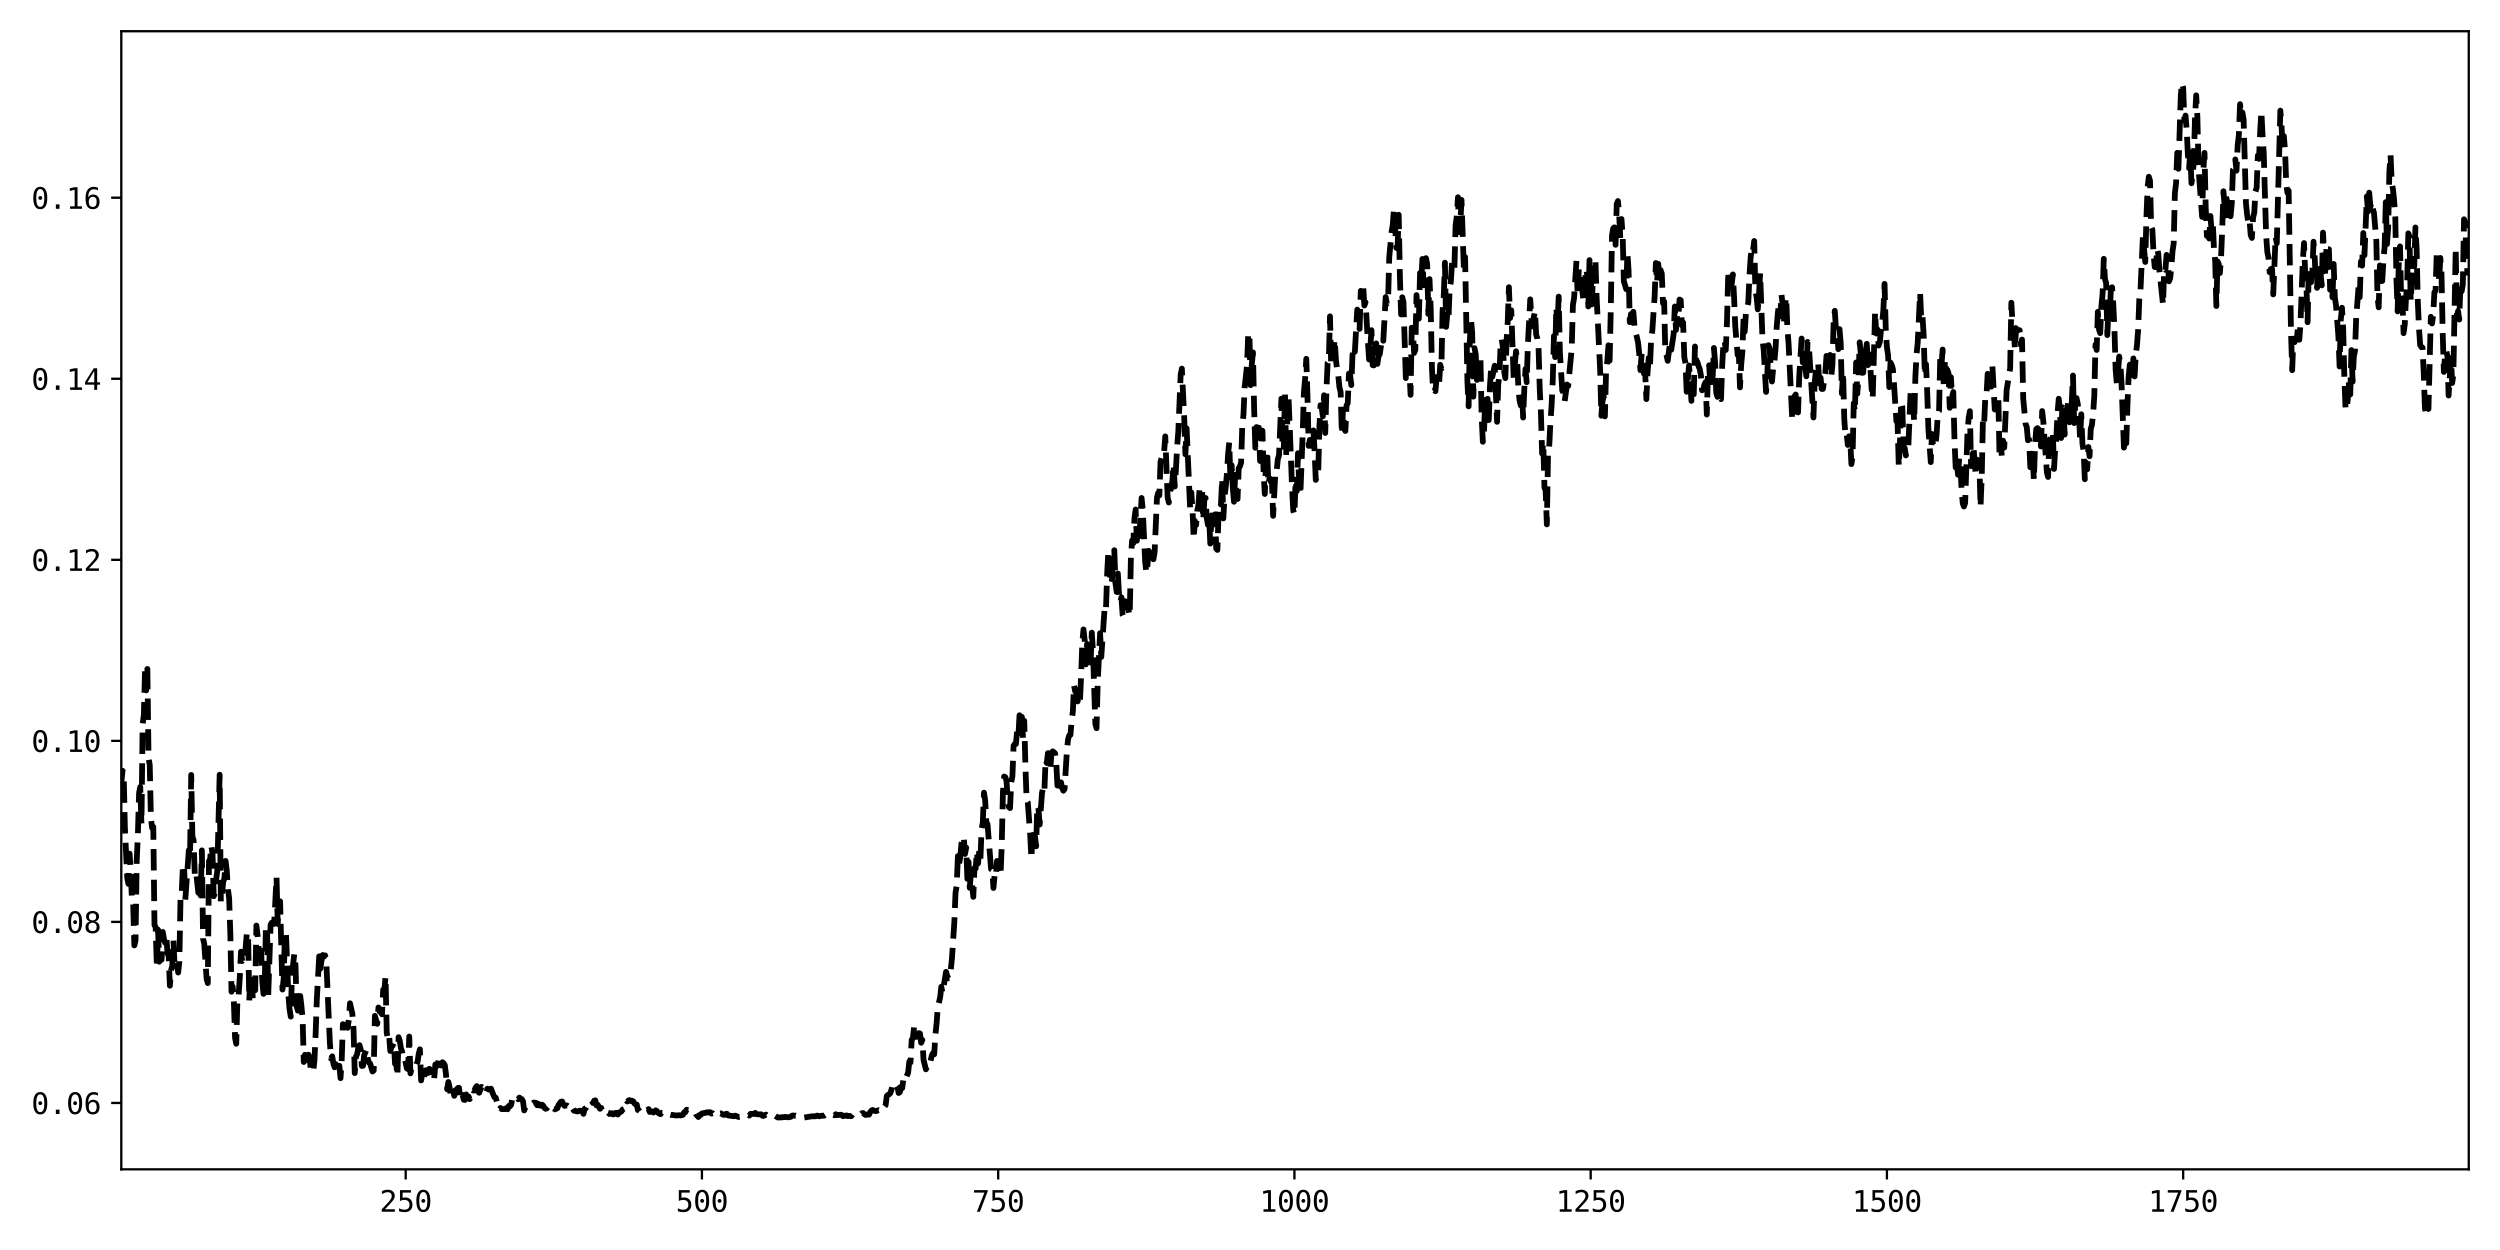 <?xml version="1.0" encoding="utf-8" standalone="no"?>
<!DOCTYPE svg PUBLIC "-//W3C//DTD SVG 1.1//EN"
  "http://www.w3.org/Graphics/SVG/1.1/DTD/svg11.dtd">
<svg xmlns:xlink="http://www.w3.org/1999/xlink" width="864pt" height="432pt" viewBox="0 0 864 432" xmlns="http://www.w3.org/2000/svg" version="1.1">
 <defs>
  <style type="text/css">*{stroke-linejoin: round; stroke-linecap: butt}</style>
 </defs>
 <g id="figure_1">
  <g id="patch_1">
   <path d="M 0 432 
L 864 432 
L 864 0 
L 0 0 
z
" style="fill: #ffffff"/>
  </g>
  <g id="axes_1">
   <g id="patch_2">
    <path d="M 41.92 404.12 
L 853.2 404.12 
L 853.2 10.8 
L 41.92 10.8 
z
" style="fill: #ffffff"/>
   </g>
   <g id="matplotlib.axis_1">
    <g id="xtick_1">
     <g id="line2d_1">
      <defs>
       <path id="mfdbb8b4c02" d="M 0 0 
L 0 3.5 
" style="stroke: #000000; stroke-width: 0.8"/>
      </defs>
      <g>
       <use xlink:href="#mfdbb8b4c02" x="140.207" y="404.12" style="stroke: #000000; stroke-width: 0.8"/>
      </g>
     </g>
     <g id="text_1">
      <!-- 250 -->
      <g transform="translate(131.177 418.772) scale(0.1 -0.1)">
       <defs>
        <path id="DejaVuSansMono-32" d="M 1166 531 
L 3309 531 
L 3309 0 
L 475 0 
L 475 531 
Q 1059 1147 1496 1619 
Q 1934 2091 2100 2284 
Q 2413 2666 2522 2902 
Q 2631 3138 2631 3384 
Q 2631 3775 2401 3997 
Q 2172 4219 1772 4219 
Q 1488 4219 1175 4116 
Q 863 4013 513 3803 
L 513 4441 
Q 834 4594 1145 4672 
Q 1456 4750 1759 4750 
Q 2444 4750 2861 4386 
Q 3278 4022 3278 3431 
Q 3278 3131 3139 2831 
Q 3000 2531 2688 2169 
Q 2513 1966 2180 1606 
Q 1847 1247 1166 531 
z
" transform="scale(0.016)"/>
        <path id="DejaVuSansMono-35" d="M 647 4666 
L 3009 4666 
L 3009 4134 
L 1222 4134 
L 1222 2988 
Q 1356 3038 1492 3061 
Q 1628 3084 1766 3084 
Q 2491 3084 2916 2656 
Q 3341 2228 3341 1497 
Q 3341 759 2895 334 
Q 2450 -91 1678 -91 
Q 1306 -91 998 -41 
Q 691 9 447 109 
L 447 750 
Q 734 594 1025 517 
Q 1316 441 1619 441 
Q 2141 441 2423 716 
Q 2706 991 2706 1497 
Q 2706 1997 2414 2275 
Q 2122 2553 1600 2553 
Q 1347 2553 1106 2495 
Q 866 2438 647 2322 
L 647 4666 
z
" transform="scale(0.016)"/>
        <path id="DejaVuSansMono-30" d="M 1509 2344 
Q 1509 2516 1629 2641 
Q 1750 2766 1919 2766 
Q 2094 2766 2219 2641 
Q 2344 2516 2344 2344 
Q 2344 2169 2220 2047 
Q 2097 1925 1919 1925 
Q 1744 1925 1626 2044 
Q 1509 2163 1509 2344 
z
M 1925 4250 
Q 1484 4250 1267 3775 
Q 1050 3300 1050 2328 
Q 1050 1359 1267 884 
Q 1484 409 1925 409 
Q 2369 409 2586 884 
Q 2803 1359 2803 2328 
Q 2803 3300 2586 3775 
Q 2369 4250 1925 4250 
z
M 1925 4750 
Q 2672 4750 3055 4137 
Q 3438 3525 3438 2328 
Q 3438 1134 3055 521 
Q 2672 -91 1925 -91 
Q 1178 -91 797 521 
Q 416 1134 416 2328 
Q 416 3525 797 4137 
Q 1178 4750 1925 4750 
z
" transform="scale(0.016)"/>
       </defs>
       <use xlink:href="#DejaVuSansMono-32"/>
       <use xlink:href="#DejaVuSansMono-35" x="60.205"/>
       <use xlink:href="#DejaVuSansMono-30" x="120.41"/>
      </g>
     </g>
    </g>
    <g id="xtick_2">
     <g id="line2d_2">
      <g>
       <use xlink:href="#mfdbb8b4c02" x="242.59" y="404.12" style="stroke: #000000; stroke-width: 0.8"/>
      </g>
     </g>
     <g id="text_2">
      <!-- 500 -->
      <g transform="translate(233.559 418.772) scale(0.1 -0.1)">
       <use xlink:href="#DejaVuSansMono-35"/>
       <use xlink:href="#DejaVuSansMono-30" x="60.205"/>
       <use xlink:href="#DejaVuSansMono-30" x="120.41"/>
      </g>
     </g>
    </g>
    <g id="xtick_3">
     <g id="line2d_3">
      <g>
       <use xlink:href="#mfdbb8b4c02" x="344.973" y="404.12" style="stroke: #000000; stroke-width: 0.8"/>
      </g>
     </g>
     <g id="text_3">
      <!-- 750 -->
      <g transform="translate(335.942 418.772) scale(0.1 -0.1)">
       <defs>
        <path id="DejaVuSansMono-37" d="M 434 4666 
L 3372 4666 
L 3372 4397 
L 1703 0 
L 1044 0 
L 2669 4134 
L 434 4134 
L 434 4666 
z
" transform="scale(0.016)"/>
       </defs>
       <use xlink:href="#DejaVuSansMono-37"/>
       <use xlink:href="#DejaVuSansMono-35" x="60.205"/>
       <use xlink:href="#DejaVuSansMono-30" x="120.41"/>
      </g>
     </g>
    </g>
    <g id="xtick_4">
     <g id="line2d_4">
      <g>
       <use xlink:href="#mfdbb8b4c02" x="447.355" y="404.12" style="stroke: #000000; stroke-width: 0.8"/>
      </g>
     </g>
     <g id="text_4">
      <!-- 1000 -->
      <g transform="translate(435.315 418.772) scale(0.1 -0.1)">
       <defs>
        <path id="DejaVuSansMono-31" d="M 844 531 
L 1825 531 
L 1825 4097 
L 769 3859 
L 769 4434 
L 1819 4666 
L 2450 4666 
L 2450 531 
L 3419 531 
L 3419 0 
L 844 0 
L 844 531 
z
" transform="scale(0.016)"/>
       </defs>
       <use xlink:href="#DejaVuSansMono-31"/>
       <use xlink:href="#DejaVuSansMono-30" x="60.205"/>
       <use xlink:href="#DejaVuSansMono-30" x="120.41"/>
       <use xlink:href="#DejaVuSansMono-30" x="180.615"/>
      </g>
     </g>
    </g>
    <g id="xtick_5">
     <g id="line2d_5">
      <g>
       <use xlink:href="#mfdbb8b4c02" x="549.738" y="404.12" style="stroke: #000000; stroke-width: 0.8"/>
      </g>
     </g>
     <g id="text_5">
      <!-- 1250 -->
      <g transform="translate(537.697 418.772) scale(0.1 -0.1)">
       <use xlink:href="#DejaVuSansMono-31"/>
       <use xlink:href="#DejaVuSansMono-32" x="60.205"/>
       <use xlink:href="#DejaVuSansMono-35" x="120.41"/>
       <use xlink:href="#DejaVuSansMono-30" x="180.615"/>
      </g>
     </g>
    </g>
    <g id="xtick_6">
     <g id="line2d_6">
      <g>
       <use xlink:href="#mfdbb8b4c02" x="652.121" y="404.12" style="stroke: #000000; stroke-width: 0.8"/>
      </g>
     </g>
     <g id="text_6">
      <!-- 1500 -->
      <g transform="translate(640.08 418.772) scale(0.1 -0.1)">
       <use xlink:href="#DejaVuSansMono-31"/>
       <use xlink:href="#DejaVuSansMono-35" x="60.205"/>
       <use xlink:href="#DejaVuSansMono-30" x="120.41"/>
       <use xlink:href="#DejaVuSansMono-30" x="180.615"/>
      </g>
     </g>
    </g>
    <g id="xtick_7">
     <g id="line2d_7">
      <g>
       <use xlink:href="#mfdbb8b4c02" x="754.503" y="404.12" style="stroke: #000000; stroke-width: 0.8"/>
      </g>
     </g>
     <g id="text_7">
      <!-- 1750 -->
      <g transform="translate(742.463 418.772) scale(0.1 -0.1)">
       <use xlink:href="#DejaVuSansMono-31"/>
       <use xlink:href="#DejaVuSansMono-37" x="60.205"/>
       <use xlink:href="#DejaVuSansMono-35" x="120.41"/>
       <use xlink:href="#DejaVuSansMono-30" x="180.615"/>
      </g>
     </g>
    </g>
   </g>
   <g id="matplotlib.axis_2">
    <g id="ytick_1">
     <g id="line2d_8">
      <defs>
       <path id="m306864ca4b" d="M 0 0 
L -3.5 0 
" style="stroke: #000000; stroke-width: 0.8"/>
      </defs>
      <g>
       <use xlink:href="#m306864ca4b" x="41.92" y="381.182" style="stroke: #000000; stroke-width: 0.8"/>
      </g>
     </g>
     <g id="text_8">
      <!-- 0.06 -->
      <g transform="translate(10.839 385.008) scale(0.1 -0.1)">
       <defs>
        <path id="DejaVuSansMono-2e" d="M 1528 953 
L 2316 953 
L 2316 0 
L 1528 0 
L 1528 953 
z
" transform="scale(0.016)"/>
        <path id="DejaVuSansMono-36" d="M 3097 4563 
L 3097 3981 
Q 2900 4097 2678 4158 
Q 2456 4219 2216 4219 
Q 1616 4219 1306 3767 
Q 997 3316 997 2438 
Q 1147 2750 1412 2917 
Q 1678 3084 2022 3084 
Q 2697 3084 3067 2670 
Q 3438 2256 3438 1497 
Q 3438 741 3056 325 
Q 2675 -91 1984 -91 
Q 1172 -91 794 492 
Q 416 1075 416 2328 
Q 416 3509 870 4129 
Q 1325 4750 2188 4750 
Q 2419 4750 2650 4701 
Q 2881 4653 3097 4563 
z
M 1972 2591 
Q 1569 2591 1337 2300 
Q 1106 2009 1106 1497 
Q 1106 984 1337 693 
Q 1569 403 1972 403 
Q 2391 403 2603 679 
Q 2816 956 2816 1497 
Q 2816 2041 2603 2316 
Q 2391 2591 1972 2591 
z
" transform="scale(0.016)"/>
       </defs>
       <use xlink:href="#DejaVuSansMono-30"/>
       <use xlink:href="#DejaVuSansMono-2e" x="60.205"/>
       <use xlink:href="#DejaVuSansMono-30" x="120.41"/>
       <use xlink:href="#DejaVuSansMono-36" x="180.615"/>
      </g>
     </g>
    </g>
    <g id="ytick_2">
     <g id="line2d_9">
      <g>
       <use xlink:href="#m306864ca4b" x="41.92" y="318.612" style="stroke: #000000; stroke-width: 0.8"/>
      </g>
     </g>
     <g id="text_9">
      <!-- 0.08 -->
      <g transform="translate(10.839 322.438) scale(0.1 -0.1)">
       <defs>
        <path id="DejaVuSansMono-38" d="M 1925 2216 
Q 1503 2216 1273 1980 
Q 1044 1744 1044 1313 
Q 1044 881 1276 642 
Q 1509 403 1925 403 
Q 2350 403 2579 639 
Q 2809 875 2809 1313 
Q 2809 1741 2576 1978 
Q 2344 2216 1925 2216 
z
M 1375 2478 
Q 972 2581 745 2862 
Q 519 3144 519 3541 
Q 519 4097 897 4423 
Q 1275 4750 1925 4750 
Q 2578 4750 2956 4423 
Q 3334 4097 3334 3541 
Q 3334 3144 3107 2862 
Q 2881 2581 2478 2478 
Q 2947 2375 3195 2062 
Q 3444 1750 3444 1253 
Q 3444 622 3041 265 
Q 2638 -91 1925 -91 
Q 1213 -91 811 264 
Q 409 619 409 1247 
Q 409 1747 657 2061 
Q 906 2375 1375 2478 
z
M 1147 3481 
Q 1147 3106 1347 2909 
Q 1547 2713 1925 2713 
Q 2306 2713 2506 2909 
Q 2706 3106 2706 3481 
Q 2706 3863 2507 4063 
Q 2309 4263 1925 4263 
Q 1547 4263 1347 4061 
Q 1147 3859 1147 3481 
z
" transform="scale(0.016)"/>
       </defs>
       <use xlink:href="#DejaVuSansMono-30"/>
       <use xlink:href="#DejaVuSansMono-2e" x="60.205"/>
       <use xlink:href="#DejaVuSansMono-30" x="120.41"/>
       <use xlink:href="#DejaVuSansMono-38" x="180.615"/>
      </g>
     </g>
    </g>
    <g id="ytick_3">
     <g id="line2d_10">
      <g>
       <use xlink:href="#m306864ca4b" x="41.92" y="256.042" style="stroke: #000000; stroke-width: 0.8"/>
      </g>
     </g>
     <g id="text_10">
      <!-- 0.10 -->
      <g transform="translate(10.839 259.868) scale(0.1 -0.1)">
       <use xlink:href="#DejaVuSansMono-30"/>
       <use xlink:href="#DejaVuSansMono-2e" x="60.205"/>
       <use xlink:href="#DejaVuSansMono-31" x="120.41"/>
       <use xlink:href="#DejaVuSansMono-30" x="180.615"/>
      </g>
     </g>
    </g>
    <g id="ytick_4">
     <g id="line2d_11">
      <g>
       <use xlink:href="#m306864ca4b" x="41.92" y="193.473" style="stroke: #000000; stroke-width: 0.8"/>
      </g>
     </g>
     <g id="text_11">
      <!-- 0.12 -->
      <g transform="translate(10.839 197.299) scale(0.1 -0.1)">
       <use xlink:href="#DejaVuSansMono-30"/>
       <use xlink:href="#DejaVuSansMono-2e" x="60.205"/>
       <use xlink:href="#DejaVuSansMono-31" x="120.41"/>
       <use xlink:href="#DejaVuSansMono-32" x="180.615"/>
      </g>
     </g>
    </g>
    <g id="ytick_5">
     <g id="line2d_12">
      <g>
       <use xlink:href="#m306864ca4b" x="41.92" y="130.903" style="stroke: #000000; stroke-width: 0.8"/>
      </g>
     </g>
     <g id="text_12">
      <!-- 0.14 -->
      <g transform="translate(10.839 134.729) scale(0.1 -0.1)">
       <defs>
        <path id="DejaVuSansMono-34" d="M 2297 4091 
L 825 1625 
L 2297 1625 
L 2297 4091 
z
M 2194 4666 
L 2925 4666 
L 2925 1625 
L 3547 1625 
L 3547 1113 
L 2925 1113 
L 2925 0 
L 2297 0 
L 2297 1113 
L 319 1113 
L 319 1709 
L 2194 4666 
z
" transform="scale(0.016)"/>
       </defs>
       <use xlink:href="#DejaVuSansMono-30"/>
       <use xlink:href="#DejaVuSansMono-2e" x="60.205"/>
       <use xlink:href="#DejaVuSansMono-31" x="120.41"/>
       <use xlink:href="#DejaVuSansMono-34" x="180.615"/>
      </g>
     </g>
    </g>
    <g id="ytick_6">
     <g id="line2d_13">
      <g>
       <use xlink:href="#m306864ca4b" x="41.92" y="68.333" style="stroke: #000000; stroke-width: 0.8"/>
      </g>
     </g>
     <g id="text_13">
      <!-- 0.16 -->
      <g transform="translate(10.839 72.159) scale(0.1 -0.1)">
       <use xlink:href="#DejaVuSansMono-30"/>
       <use xlink:href="#DejaVuSansMono-2e" x="60.205"/>
       <use xlink:href="#DejaVuSansMono-31" x="120.41"/>
       <use xlink:href="#DejaVuSansMono-36" x="180.615"/>
      </g>
     </g>
    </g>
   </g>
   <g id="line2d_14">
    <path d="M 41.51 268.312 
L 41.92 270.709 
L 42.33 266.37 
L 42.739 267.071 
L 43.149 285.71 
L 43.968 303.421 
L 44.377 305.456 
L 44.787 295.017 
L 45.196 301.165 
L 45.606 311.386 
L 46.015 312.056 
L 46.425 326.736 
L 46.834 325.043 
L 47.244 297.577 
L 47.653 288.435 
L 48.063 274.053 
L 48.472 271.991 
L 48.882 284.774 
L 49.292 250.323 
L 49.701 247.227 
L 50.111 231.933 
L 50.52 238.605 
L 50.93 231.195 
L 51.339 261.933 
L 51.749 264.392 
L 52.158 282.824 
L 52.568 286.127 
L 52.977 285.76 
L 53.387 319.693 
L 53.796 320.439 
L 54.206 334.379 
L 54.615 321.306 
L 55.025 332.367 
L 55.435 330.653 
L 55.844 331.696 
L 56.254 322.078 
L 56.663 324.524 
L 57.073 325.833 
L 57.482 323.77 
L 57.892 329.493 
L 58.301 330.464 
L 58.711 340.664 
L 59.12 335.264 
L 59.53 333.988 
L 59.939 324.953 
L 60.349 333.891 
L 60.758 332.47 
L 61.168 333.325 
L 61.577 336.115 
L 61.987 332.367 
L 62.397 309.728 
L 62.806 308.659 
L 63.216 298.901 
L 63.625 299.309 
L 64.035 310.921 
L 65.263 293.844 
L 65.673 295.947 
L 66.082 267.828 
L 66.492 289.156 
L 66.901 290.313 
L 67.311 302.034 
L 67.72 300.942 
L 68.539 308.504 
L 68.949 308.603 
L 69.359 309.477 
L 69.768 293.891 
L 70.178 324.461 
L 70.587 326.173 
L 71.406 338.331 
L 71.816 339.758 
L 72.225 297.606 
L 72.635 296.827 
L 73.044 292.373 
L 73.454 295.172 
L 73.863 309.737 
L 74.273 308.647 
L 74.682 304.17 
L 75.092 300.989 
L 75.911 267.748 
L 76.321 311.726 
L 76.73 309.048 
L 77.14 304.684 
L 77.549 303.627 
L 77.959 297.53 
L 78.368 300.867 
L 78.778 307.389 
L 79.187 310.352 
L 79.597 322.52 
L 80.006 342.746 
L 80.416 340.978 
L 80.825 346.31 
L 81.235 358.698 
L 81.644 360.725 
L 82.054 345.408 
L 82.464 343.984 
L 82.873 337.771 
L 83.283 328.912 
L 83.692 332.088 
L 84.102 331.417 
L 84.511 332.02 
L 85.33 322.229 
L 85.74 323.342 
L 86.149 345.786 
L 86.559 336.434 
L 86.968 337.073 
L 87.378 345.369 
L 87.787 341.299 
L 88.197 342.227 
L 88.606 319.883 
L 89.016 323.217 
L 89.426 328.283 
L 89.835 328.633 
L 90.245 328.571 
L 90.654 339.256 
L 91.064 343.48 
L 91.473 340.785 
L 91.883 321.108 
L 92.292 320.556 
L 92.702 343.87 
L 93.521 319.557 
L 93.93 318.872 
L 94.34 319.346 
L 94.749 319.269 
L 95.569 303.189 
L 95.978 319.349 
L 96.388 312.242 
L 96.797 311.484 
L 97.616 341.978 
L 98.026 338.399 
L 98.435 323.851 
L 98.845 322.77 
L 99.664 343.908 
L 100.073 348.782 
L 100.483 351.336 
L 100.892 336.9 
L 101.711 329.652 
L 102.121 333.69 
L 102.531 347.738 
L 102.94 349.291 
L 103.35 344.463 
L 103.759 344.209 
L 104.169 347.611 
L 104.578 352.065 
L 104.988 367.028 
L 105.397 364.535 
L 105.807 368.532 
L 106.216 368.508 
L 106.626 364.509 
L 107.035 365.738 
L 107.445 370.26 
L 107.854 370.424 
L 108.264 370.301 
L 108.673 366.53 
L 109.083 357.239 
L 109.493 345.395 
L 110.312 330.509 
L 110.721 334.751 
L 111.131 331.879 
L 111.54 330.046 
L 111.95 330.599 
L 112.359 330.193 
L 112.769 332.386 
L 113.997 360.226 
L 114.407 365.86 
L 114.816 365.067 
L 115.226 367.616 
L 115.635 368.861 
L 116.045 367.78 
L 116.455 368.324 
L 116.864 370.422 
L 117.274 368.335 
L 117.683 372.621 
L 118.093 366.288 
L 118.502 353.945 
L 118.912 354.404 
L 119.321 354.134 
L 119.731 355.02 
L 120.14 355.211 
L 120.55 352.402 
L 120.959 346.725 
L 121.778 350.352 
L 122.188 355.751 
L 122.598 370.859 
L 123.007 365.206 
L 123.417 364.333 
L 123.826 362.184 
L 124.236 361.202 
L 124.645 362.641 
L 125.055 368.391 
L 125.464 368.332 
L 125.874 364.651 
L 126.693 362.676 
L 127.102 365.885 
L 127.512 367.27 
L 127.921 367.593 
L 128.74 370.306 
L 129.15 369.978 
L 129.56 351.093 
L 130.379 353.847 
L 130.788 348.191 
L 131.198 349.608 
L 131.607 349.274 
L 132.017 350.535 
L 132.426 342.03 
L 132.836 342.254 
L 133.245 337.464 
L 133.655 356.983 
L 134.064 358.999 
L 134.474 357.79 
L 134.883 363.222 
L 135.293 361.746 
L 135.702 361.368 
L 136.112 360.413 
L 136.522 367.658 
L 136.931 367.374 
L 137.341 371.915 
L 137.75 358.451 
L 138.16 359.744 
L 138.569 362.323 
L 138.979 363.484 
L 139.388 365.966 
L 139.798 365.798 
L 140.207 367.307 
L 140.617 369.244 
L 141.026 369.504 
L 141.436 358.224 
L 141.845 370.96 
L 142.255 369.101 
L 143.074 368.82 
L 143.484 369.03 
L 143.893 367.657 
L 144.303 367.083 
L 144.712 364.188 
L 145.122 362.648 
L 145.531 373.396 
L 145.941 371.189 
L 146.35 373.05 
L 147.169 369.856 
L 147.579 369.872 
L 147.988 370.772 
L 148.398 369.376 
L 148.807 371.529 
L 149.217 372.864 
L 149.627 373.529 
L 150.036 372.919 
L 150.446 367.899 
L 150.855 368.172 
L 151.265 368.291 
L 151.674 365.59 
L 152.084 366.719 
L 152.493 368.233 
L 152.903 367.114 
L 153.312 367.449 
L 153.722 368.099 
L 154.131 371.253 
L 154.541 376.469 
L 154.95 373.938 
L 155.36 375.639 
L 155.769 378.363 
L 156.179 376.741 
L 156.589 377.037 
L 156.998 378.71 
L 157.408 376.754 
L 157.817 376.753 
L 158.227 376.023 
L 158.636 375.959 
L 159.046 380.031 
L 159.455 378.481 
L 159.865 378.379 
L 160.274 380.059 
L 160.684 380.145 
L 161.093 378.231 
L 161.503 379.219 
L 161.912 378.937 
L 162.322 379.857 
L 162.732 378.598 
L 163.141 376.614 
L 163.551 376.907 
L 163.96 376.892 
L 164.37 375.873 
L 164.779 375.348 
L 165.189 377.178 
L 165.598 377.657 
L 166.417 375.624 
L 166.827 376.019 
L 167.236 377.613 
L 167.646 377.526 
L 168.055 377.553 
L 168.465 376.242 
L 168.874 376.565 
L 169.694 376.254 
L 170.513 378.411 
L 170.922 379.246 
L 171.332 379.37 
L 171.741 380.887 
L 172.151 381.138 
L 172.56 383.427 
L 172.97 382.916 
L 173.379 383.302 
L 174.608 383.314 
L 175.017 382.927 
L 175.427 383.358 
L 175.836 382.206 
L 176.246 382.34 
L 176.656 381.818 
L 177.065 379.507 
L 177.475 379.656 
L 177.884 380.119 
L 178.294 380.258 
L 178.703 379.553 
L 179.113 379.921 
L 179.522 379.324 
L 179.932 379.814 
L 180.341 379.865 
L 180.751 380.647 
L 181.16 383.758 
L 181.57 382.709 
L 182.389 381.415 
L 183.618 381.465 
L 184.027 381.346 
L 184.437 381.05 
L 185.256 381.134 
L 185.665 381.986 
L 186.075 381.487 
L 186.484 382.059 
L 186.894 382.136 
L 187.303 381.762 
L 187.713 382.084 
L 188.122 382.828 
L 188.532 383.201 
L 188.941 383.07 
L 189.351 382.597 
L 189.761 382.79 
L 190.17 383.625 
L 190.58 382.803 
L 190.989 382.84 
L 191.808 383.397 
L 192.627 382.98 
L 193.037 381.879 
L 193.856 380.764 
L 194.265 380.671 
L 194.675 381.59 
L 195.084 382.188 
L 195.903 382.039 
L 196.313 382.355 
L 196.723 381.648 
L 197.132 382.794 
L 197.542 382.79 
L 197.951 383.223 
L 198.361 383.869 
L 199.18 384.015 
L 199.589 384.123 
L 200.408 383.835 
L 200.818 383.962 
L 201.227 383.97 
L 201.637 384.943 
L 202.046 383.179 
L 202.456 383.031 
L 203.275 381.484 
L 203.685 381.42 
L 204.094 380.246 
L 204.504 380.476 
L 204.913 381.179 
L 205.323 380.825 
L 205.732 380.268 
L 206.142 382.041 
L 206.551 381.8 
L 207.37 383.188 
L 207.78 382.888 
L 208.189 384.338 
L 209.418 383.843 
L 209.828 384.428 
L 210.237 384.561 
L 210.647 385 
L 211.466 384.712 
L 211.875 385.148 
L 212.285 385.036 
L 212.694 384.629 
L 213.104 384.59 
L 213.513 385.172 
L 213.923 384.458 
L 214.332 384.416 
L 214.742 384.129 
L 215.151 383.479 
L 215.97 383.036 
L 216.38 380.25 
L 216.79 380.674 
L 217.199 380.308 
L 217.609 380.212 
L 218.018 380.526 
L 218.428 380.404 
L 218.837 380.599 
L 219.247 381.34 
L 219.656 381.683 
L 220.066 381.759 
L 220.475 383.659 
L 220.885 383.799 
L 221.294 384.351 
L 221.704 384.152 
L 222.113 384.546 
L 222.523 384.622 
L 222.932 384.392 
L 223.342 383.8 
L 223.752 383.629 
L 224.161 383.307 
L 224.571 384.306 
L 224.98 384.114 
L 225.39 384.141 
L 225.799 384.488 
L 226.618 383.736 
L 227.028 383.973 
L 227.437 384.626 
L 228.256 385.052 
L 228.666 384.573 
L 229.485 384.598 
L 229.895 384.575 
L 230.714 385.441 
L 231.123 385.408 
L 231.533 385.224 
L 231.942 385.329 
L 232.352 385.311 
L 233.58 385.509 
L 234.809 385.424 
L 235.218 385.502 
L 236.037 385.287 
L 236.447 384.395 
L 236.857 384.362 
L 237.266 383.544 
L 239.314 383.688 
L 240.133 384.131 
L 240.542 385.091 
L 241.361 386.041 
L 241.771 385.347 
L 242.18 385.337 
L 242.59 384.782 
L 243.819 384.599 
L 244.228 384.411 
L 244.638 384.511 
L 245.047 384.382 
L 245.457 384.39 
L 245.866 384.86 
L 246.276 384.729 
L 246.685 385.22 
L 247.095 385.323 
L 247.504 384.715 
L 247.914 384.755 
L 248.323 384.961 
L 249.142 384.784 
L 249.962 385.274 
L 250.371 385.296 
L 250.781 384.993 
L 251.19 384.904 
L 251.6 385.487 
L 253.647 385.768 
L 254.057 385.565 
L 255.285 386.037 
L 256.514 385.868 
L 256.924 385.789 
L 257.333 385.379 
L 257.743 385.299 
L 258.152 385.496 
L 258.562 385.387 
L 258.971 385.553 
L 259.381 384.954 
L 260.609 384.983 
L 261.019 384.625 
L 261.428 385.051 
L 262.247 385.126 
L 263.066 385.104 
L 263.476 385.594 
L 263.886 385.662 
L 264.705 385.199 
L 265.114 385.587 
L 265.933 385.544 
L 267.981 385.659 
L 268.8 386.202 
L 270.029 386.188 
L 270.438 386.072 
L 270.848 386.111 
L 271.257 386.016 
L 272.486 386.138 
L 273.305 385.976 
L 273.714 385.57 
L 274.124 385.509 
L 274.533 385.591 
L 274.943 385.556 
L 275.352 385.676 
L 276.581 385.658 
L 277.4 385.809 
L 277.81 386.242 
L 280.676 385.784 
L 281.905 385.79 
L 282.314 385.561 
L 282.724 385.604 
L 283.133 385.796 
L 283.953 385.594 
L 284.772 385.587 
L 285.181 385.332 
L 286 385.347 
L 286.41 385.633 
L 286.819 385.476 
L 287.229 385.149 
L 287.638 385.34 
L 288.048 385.298 
L 288.457 385.444 
L 288.867 385.081 
L 289.276 385.395 
L 290.505 385.251 
L 290.915 385.334 
L 291.324 385.743 
L 292.143 385.586 
L 292.553 385.497 
L 292.962 385.729 
L 293.372 385.671 
L 294.191 385.756 
L 294.6 385.147 
L 295.01 384.878 
L 295.829 384.869 
L 297.467 385.079 
L 297.877 384.729 
L 298.286 384.66 
L 299.105 385.313 
L 299.515 385.279 
L 299.924 385.126 
L 300.334 385.224 
L 300.743 384.329 
L 301.153 383.839 
L 301.562 383.597 
L 301.972 383.846 
L 302.791 384.004 
L 303.61 383.675 
L 304.02 383.809 
L 304.429 382.553 
L 304.839 382.541 
L 305.248 382.724 
L 305.658 382.463 
L 306.067 381.917 
L 306.477 378.796 
L 306.886 378.39 
L 307.296 378.189 
L 307.705 377.752 
L 308.115 376.561 
L 308.524 374.733 
L 308.934 375.086 
L 309.343 374.629 
L 310.163 375.571 
L 310.572 377.735 
L 310.982 377.442 
L 311.391 376.12 
L 311.801 376.047 
L 312.21 372.957 
L 312.62 373.691 
L 313.848 370.708 
L 314.258 366.849 
L 314.667 367.181 
L 315.077 359.366 
L 315.486 358.831 
L 315.896 355.078 
L 316.305 358.36 
L 317.125 358.271 
L 317.534 357.041 
L 317.944 357.185 
L 318.353 360.388 
L 318.763 359.406 
L 319.172 366.289 
L 319.991 369.56 
L 320.401 368.654 
L 320.81 368.12 
L 321.22 368.354 
L 322.039 364.733 
L 322.448 363.948 
L 322.858 364.38 
L 323.267 357.678 
L 323.677 353.835 
L 324.087 348.254 
L 324.906 344.725 
L 325.315 341.034 
L 325.725 343.145 
L 326.544 338.389 
L 326.953 335.864 
L 327.363 337.321 
L 327.772 338.101 
L 328.182 338.107 
L 328.591 335.077 
L 329.001 331.133 
L 329.82 318.608 
L 330.229 308.547 
L 330.639 306.052 
L 331.049 295.862 
L 331.458 298.71 
L 331.868 296.006 
L 332.277 291.526 
L 332.687 289.105 
L 333.096 289.724 
L 333.506 295.133 
L 333.915 292.945 
L 334.325 303.73 
L 334.734 297.876 
L 335.144 306.829 
L 335.553 301.64 
L 336.372 309.962 
L 336.782 300.008 
L 337.192 300.137 
L 337.601 294.294 
L 338.011 298.405 
L 338.42 294.091 
L 338.83 296.981 
L 339.239 286.45 
L 339.649 284.387 
L 340.058 273.939 
L 340.468 276.583 
L 340.877 284.238 
L 341.287 284.798 
L 342.515 300.371 
L 342.925 300.63 
L 343.334 306.891 
L 343.744 302.511 
L 344.154 303.297 
L 344.563 297.545 
L 345.382 299.32 
L 345.792 302.537 
L 346.201 292.036 
L 346.611 273.728 
L 347.02 268.369 
L 347.43 268.563 
L 347.839 269.836 
L 348.249 275.97 
L 348.658 278.947 
L 349.068 279.272 
L 349.477 270.28 
L 349.887 268.298 
L 350.296 257.7 
L 350.706 257.103 
L 351.116 257.114 
L 351.525 252.285 
L 351.935 254.54 
L 352.344 247.193 
L 352.754 249.294 
L 353.163 247.768 
L 353.573 255.436 
L 353.982 249.112 
L 354.392 265.076 
L 354.801 276.665 
L 355.211 277.296 
L 356.03 288.428 
L 356.439 296.722 
L 356.849 288.557 
L 357.259 292.209 
L 357.668 288.853 
L 358.078 292.482 
L 358.487 278.552 
L 358.897 279.516 
L 359.306 284.972 
L 360.125 274.023 
L 360.535 271.948 
L 360.944 273.307 
L 361.354 262.531 
L 361.763 263.687 
L 362.173 260.286 
L 362.582 265.699 
L 362.992 265.689 
L 363.401 260.138 
L 363.811 259.673 
L 364.221 259.953 
L 364.63 260.373 
L 365.04 263.672 
L 365.449 271.493 
L 365.859 269.367 
L 366.268 271.632 
L 366.678 270.374 
L 367.087 272.342 
L 367.497 273.264 
L 367.906 272.701 
L 368.725 259.415 
L 369.135 255.447 
L 369.544 254.143 
L 369.954 253.94 
L 370.363 248.958 
L 370.773 245.924 
L 371.183 236.899 
L 371.592 238.966 
L 372.002 238.402 
L 372.411 242.419 
L 372.821 240.93 
L 373.23 242.528 
L 373.64 233.496 
L 374.049 221.985 
L 374.459 217.526 
L 374.868 221.265 
L 375.278 229.61 
L 375.687 222.565 
L 376.097 226.406 
L 376.506 223.742 
L 376.916 228.964 
L 377.326 218.638 
L 377.735 225.089 
L 378.554 250.181 
L 378.964 251.674 
L 379.373 235.68 
L 380.192 218.82 
L 380.602 227.041 
L 381.83 209.111 
L 382.24 210.002 
L 382.649 197.845 
L 383.059 190.39 
L 383.468 197.259 
L 383.878 201.896 
L 384.288 200.691 
L 384.697 192.66 
L 385.107 190.159 
L 385.516 201.676 
L 385.926 204.578 
L 386.335 198.224 
L 386.745 205.781 
L 387.154 208.113 
L 387.564 206.437 
L 387.973 212.505 
L 388.383 213.319 
L 388.792 207.776 
L 389.202 209.504 
L 389.611 209.747 
L 390.021 210.869 
L 390.43 212.837 
L 390.84 192.557 
L 391.25 186.802 
L 391.659 187.74 
L 392.069 179.099 
L 392.478 176.088 
L 392.888 186.887 
L 393.297 182.86 
L 393.707 185.336 
L 394.116 179.724 
L 394.526 172.099 
L 394.935 176.106 
L 395.754 193.834 
L 396.164 198.001 
L 396.573 195.321 
L 396.983 190.351 
L 397.393 191.134 
L 397.802 189.078 
L 398.621 193.281 
L 399.031 190.931 
L 399.85 171.945 
L 400.259 170.332 
L 400.669 171.229 
L 401.078 159.611 
L 401.488 158.17 
L 401.897 156.133 
L 402.307 156.326 
L 402.716 150.825 
L 403.535 171.944 
L 403.945 173.663 
L 404.355 169.606 
L 404.764 168.801 
L 405.174 166.173 
L 405.583 160.463 
L 405.993 168.146 
L 406.402 162.363 
L 406.812 154.411 
L 407.221 149.199 
L 408.04 129.461 
L 408.45 127.396 
L 409.269 144.429 
L 409.678 157.006 
L 410.088 148.03 
L 411.317 176.031 
L 411.726 170.184 
L 412.136 176.291 
L 412.545 186.277 
L 412.955 180.06 
L 413.364 181.433 
L 413.774 176.498 
L 414.183 174.512 
L 414.593 168.637 
L 415.002 168.364 
L 415.412 168.725 
L 415.821 179.723 
L 416.231 172.717 
L 416.64 172.094 
L 417.05 179.04 
L 417.46 181.394 
L 417.869 178.866 
L 418.279 187.86 
L 418.688 178.124 
L 419.098 181.817 
L 419.507 179.17 
L 419.917 177.759 
L 420.326 189.621 
L 420.736 190.051 
L 421.145 177.024 
L 421.555 173.798 
L 421.964 174.359 
L 422.374 165.315 
L 422.783 179.163 
L 423.193 171.529 
L 423.602 168.467 
L 424.012 163.884 
L 424.422 157.008 
L 424.831 152.893 
L 425.241 166.357 
L 425.65 160.781 
L 426.06 168.714 
L 426.469 173.405 
L 426.879 164.106 
L 427.288 170.907 
L 427.698 172.449 
L 428.107 161.809 
L 428.517 161.165 
L 428.926 159.888 
L 429.336 146.89 
L 429.745 143.295 
L 430.155 133.793 
L 430.974 126.333 
L 431.384 115.228 
L 431.793 115.22 
L 432.203 133.108 
L 432.612 125.933 
L 433.022 121.797 
L 433.431 141.41 
L 433.841 154.742 
L 434.25 147.592 
L 434.66 152.463 
L 435.069 147.815 
L 435.479 159.324 
L 436.298 148.855 
L 436.707 163.669 
L 437.117 170.716 
L 437.527 160.126 
L 437.936 155.745 
L 438.346 167.273 
L 438.755 165.319 
L 439.165 166.438 
L 439.574 166.07 
L 439.984 178.277 
L 440.803 162.583 
L 441.212 162.646 
L 441.622 158.667 
L 442.031 157.365 
L 442.85 137.779 
L 443.26 155.139 
L 443.669 155.484 
L 444.079 135.265 
L 444.489 157.398 
L 444.898 144.914 
L 445.308 137.042 
L 446.127 157.828 
L 446.536 168.722 
L 446.946 176.392 
L 447.355 177.893 
L 447.765 166.034 
L 448.174 169.699 
L 448.584 156.624 
L 448.993 166.786 
L 449.403 170.987 
L 450.222 149.245 
L 450.631 135.563 
L 451.041 130.986 
L 451.451 124.01 
L 451.86 136.763 
L 452.27 154.095 
L 452.679 152.021 
L 453.089 154.085 
L 453.498 153.733 
L 453.908 148.759 
L 454.317 155.889 
L 454.727 165.848 
L 455.136 164.765 
L 455.546 164.78 
L 455.955 148.209 
L 456.365 140.049 
L 456.774 140.865 
L 457.184 143.867 
L 457.593 136.603 
L 458.003 149.645 
L 458.413 134.893 
L 458.822 125.51 
L 459.232 125.079 
L 459.641 109.324 
L 460.051 126.453 
L 460.46 121.335 
L 460.87 121.602 
L 461.279 117.271 
L 461.689 124.328 
L 462.098 127.702 
L 462.508 129.865 
L 462.917 133.856 
L 463.327 135.518 
L 463.736 150.006 
L 464.146 141.687 
L 464.556 148.208 
L 464.965 148.944 
L 465.375 140.136 
L 465.784 139.348 
L 466.194 129.114 
L 466.603 129.701 
L 467.013 133.08 
L 467.422 122.724 
L 467.832 119.947 
L 468.241 121.542 
L 469.06 107.006 
L 469.47 112.596 
L 469.879 113.654 
L 470.289 100.522 
L 470.698 102.802 
L 471.108 98.638 
L 471.518 105.581 
L 471.927 104.496 
L 472.746 118.012 
L 473.156 124.249 
L 473.565 120.239 
L 473.975 114.106 
L 474.384 126.204 
L 474.794 126.296 
L 475.203 124.673 
L 475.613 118.671 
L 476.022 125.765 
L 476.432 123.076 
L 476.841 122.423 
L 477.66 116.831 
L 478.07 117.76 
L 478.889 102.683 
L 479.299 104.973 
L 479.708 104.511 
L 480.118 88.948 
L 480.937 80.08 
L 481.346 77.606 
L 481.756 72.078 
L 482.575 85.643 
L 482.984 85.877 
L 483.394 74.222 
L 483.803 95.488 
L 484.213 108.67 
L 484.623 102.725 
L 485.032 104.372 
L 485.851 130.662 
L 486.261 124.694 
L 486.67 127.134 
L 487.08 127.434 
L 487.489 136.46 
L 487.899 113.255 
L 488.308 114.899 
L 488.718 121.98 
L 489.127 120.971 
L 489.537 101.992 
L 489.946 107.321 
L 490.356 110.125 
L 490.765 94.324 
L 491.175 97.369 
L 491.585 89.502 
L 491.994 98.569 
L 492.404 91.368 
L 492.813 89.218 
L 493.223 91.211 
L 493.632 108.515 
L 494.042 96.452 
L 494.451 106.562 
L 494.861 126.715 
L 495.27 135.327 
L 495.68 134.878 
L 496.089 135.205 
L 496.499 130.304 
L 496.908 130.221 
L 497.318 133.326 
L 497.727 126.067 
L 498.137 127.449 
L 498.547 107.544 
L 498.956 102.324 
L 499.366 90.785 
L 499.775 112.97 
L 500.185 108.543 
L 500.594 110.428 
L 501.004 99.661 
L 501.413 97.385 
L 501.823 90.54 
L 502.232 92.838 
L 502.642 92.576 
L 503.051 77.883 
L 503.461 74.816 
L 503.87 68.166 
L 504.28 80.221 
L 504.69 77.277 
L 505.099 69.106 
L 505.918 93.322 
L 506.328 88.814 
L 507.147 132.136 
L 507.556 140.437 
L 507.966 117.891 
L 508.375 110.395 
L 508.785 114.982 
L 509.194 137.077 
L 509.604 120.326 
L 510.013 122.497 
L 510.423 131.309 
L 510.832 126.345 
L 511.242 127.78 
L 511.652 124.391 
L 512.061 144.151 
L 512.471 152.675 
L 512.88 148.803 
L 513.29 138.239 
L 513.699 145.299 
L 514.109 137.816 
L 514.518 145.173 
L 514.928 133.491 
L 515.337 127.014 
L 515.747 130.191 
L 516.566 126.397 
L 517.385 145.782 
L 517.794 132.768 
L 518.204 129.576 
L 518.614 118.734 
L 519.023 117.339 
L 519.433 120.317 
L 519.842 128.352 
L 520.252 130.683 
L 520.661 118.022 
L 521.071 111.122 
L 521.48 99.257 
L 521.89 109.922 
L 522.299 107.222 
L 523.118 130.64 
L 523.937 121.399 
L 524.347 124.911 
L 524.757 134.218 
L 525.166 138.384 
L 525.576 140.134 
L 525.985 135.309 
L 526.395 144.299 
L 526.804 134.33 
L 527.214 127.51 
L 527.623 132.093 
L 528.033 119.112 
L 528.852 103.46 
L 529.261 110.116 
L 529.671 112.791 
L 530.08 109.648 
L 530.49 107.479 
L 530.899 115.742 
L 531.309 116.939 
L 531.719 119.97 
L 532.128 134.275 
L 532.538 142.644 
L 532.947 156.726 
L 533.357 153.02 
L 533.766 168.542 
L 534.176 169.493 
L 534.585 181.222 
L 534.995 157.161 
L 535.404 154.44 
L 535.814 146.158 
L 536.223 140.195 
L 536.633 131.445 
L 537.042 116.141 
L 537.452 123.429 
L 537.861 106.175 
L 538.271 112.856 
L 538.681 102.514 
L 539.09 121.51 
L 539.909 134.955 
L 540.319 135.683 
L 540.728 138.859 
L 541.547 132.872 
L 541.957 133.405 
L 543.185 120.429 
L 543.595 105.438 
L 544.004 102.991 
L 544.824 90.11 
L 545.233 102.161 
L 545.643 92.955 
L 546.052 93.109 
L 547.281 104.39 
L 547.69 99.55 
L 548.1 92.905 
L 548.509 94.687 
L 548.919 105.914 
L 549.328 89.894 
L 549.738 94.093 
L 550.147 105.19 
L 550.557 94.663 
L 550.966 96.372 
L 551.376 89.587 
L 551.786 102.695 
L 552.605 119.409 
L 553.014 127.916 
L 553.424 143.675 
L 553.833 138.657 
L 554.243 136.98 
L 554.652 143.902 
L 555.062 128.202 
L 555.471 125.007 
L 555.881 119.35 
L 556.29 124.652 
L 556.7 106.226 
L 557.109 81.317 
L 557.519 78.945 
L 557.928 78.582 
L 558.338 84.604 
L 558.748 70.45 
L 559.157 69.486 
L 559.567 73.843 
L 559.976 82.405 
L 560.386 75.695 
L 560.795 81.614 
L 561.205 97.209 
L 562.024 99.937 
L 562.433 87.089 
L 562.843 93.728 
L 563.252 111.347 
L 563.662 108.55 
L 564.071 112.514 
L 564.481 107.758 
L 564.89 112.897 
L 565.3 115.091 
L 565.71 116.513 
L 566.119 118.421 
L 566.529 122.38 
L 566.938 127.93 
L 567.348 122.284 
L 568.167 129.177 
L 568.576 128.928 
L 568.986 137.937 
L 569.395 128.717 
L 569.805 123.687 
L 570.214 126.888 
L 570.624 117.459 
L 571.033 114.416 
L 571.853 102.224 
L 572.262 90.892 
L 572.672 97.579 
L 573.081 91.188 
L 573.491 95.285 
L 573.9 93.34 
L 574.31 94.528 
L 574.719 104.807 
L 575.129 104.219 
L 575.538 122.004 
L 575.948 122.744 
L 576.357 124.705 
L 577.176 118.354 
L 577.586 120.862 
L 578.405 115.515 
L 578.815 105.931 
L 579.224 114.025 
L 579.634 108.394 
L 580.043 109.172 
L 580.453 103.517 
L 580.862 103.743 
L 581.272 112.472 
L 581.681 111.463 
L 582.091 123.41 
L 582.5 125.546 
L 582.91 135.39 
L 583.729 126.315 
L 584.138 131.548 
L 584.548 138.54 
L 584.957 135.209 
L 585.367 136.267 
L 585.777 119.75 
L 586.186 124.419 
L 586.596 125.053 
L 587.005 126.515 
L 587.415 127.486 
L 587.824 129.644 
L 588.234 134.882 
L 588.643 134.578 
L 589.053 132.847 
L 589.462 132.07 
L 589.872 143.273 
L 590.281 127.995 
L 590.691 126.235 
L 591.1 133.61 
L 591.51 131.228 
L 591.92 130.032 
L 592.329 120.258 
L 592.739 125.413 
L 593.148 135.871 
L 593.558 137.156 
L 593.967 135.625 
L 594.377 137.391 
L 594.786 137.949 
L 595.196 126.111 
L 595.605 118.954 
L 596.015 117.605 
L 596.424 120.959 
L 596.834 111.475 
L 597.243 95.97 
L 597.653 93.393 
L 598.062 96.427 
L 598.472 98.174 
L 598.882 94.841 
L 599.291 102.673 
L 599.701 112.713 
L 600.52 122.645 
L 600.929 121.955 
L 601.339 133.873 
L 601.748 126.109 
L 602.158 121.579 
L 602.567 110.16 
L 602.977 114.603 
L 603.386 108.233 
L 604.205 104.587 
L 604.615 95.202 
L 605.024 88.953 
L 605.434 85.562 
L 605.844 86.555 
L 606.253 83.293 
L 606.663 100.48 
L 607.072 102.554 
L 607.482 106.907 
L 607.891 102.249 
L 608.301 94.404 
L 609.12 117.448 
L 609.529 120.851 
L 610.348 135.455 
L 610.758 129.935 
L 611.167 119.294 
L 611.577 120.423 
L 611.987 127.257 
L 612.396 131.853 
L 612.806 127.286 
L 613.215 125.259 
L 613.625 120.502 
L 614.034 112.886 
L 614.444 107.975 
L 614.853 104.935 
L 615.263 109.313 
L 615.672 101.768 
L 616.082 105.378 
L 616.491 111.797 
L 616.901 105.641 
L 617.31 102.726 
L 617.72 113.626 
L 618.129 118.661 
L 619.358 144.175 
L 619.768 144.698 
L 620.177 137.012 
L 620.587 136.352 
L 620.996 142.398 
L 621.406 142.533 
L 621.815 130.194 
L 622.634 117.007 
L 623.044 125.287 
L 623.453 121.49 
L 623.863 126.488 
L 624.272 130.059 
L 624.682 118.168 
L 625.091 118.668 
L 626.73 144.286 
L 627.139 132.414 
L 627.549 128.451 
L 628.368 125.411 
L 628.777 134.054 
L 629.187 130.541 
L 629.596 134.421 
L 630.006 134.419 
L 630.825 128.887 
L 631.234 123.002 
L 631.644 125.895 
L 632.054 125.999 
L 632.463 122.673 
L 632.873 130.186 
L 633.282 126.113 
L 633.692 111.826 
L 634.101 107.425 
L 634.511 113.762 
L 634.92 113.907 
L 635.33 120.67 
L 635.739 113.743 
L 636.149 118.643 
L 636.558 136.011 
L 636.968 128.658 
L 637.377 144.722 
L 637.787 150.448 
L 638.196 149.865 
L 638.606 153.768 
L 639.016 150.794 
L 639.425 151.605 
L 639.835 160.398 
L 640.244 157.872 
L 640.654 139.372 
L 641.063 142.297 
L 641.473 125.274 
L 641.882 136.05 
L 642.292 130.756 
L 642.701 118.311 
L 643.111 122.426 
L 643.52 128.854 
L 643.93 128.809 
L 644.339 120.154 
L 644.749 122.112 
L 645.158 118.814 
L 645.568 126.176 
L 645.978 122.416 
L 646.387 126.696 
L 646.797 134.034 
L 647.206 137.74 
L 648.025 107.722 
L 648.435 115.274 
L 648.844 113.845 
L 649.254 119.423 
L 649.663 118.18 
L 650.073 114.073 
L 650.482 111.679 
L 650.892 107.09 
L 651.301 98.113 
L 651.711 113.505 
L 652.121 120.055 
L 652.53 122.793 
L 652.94 133.793 
L 653.349 125.321 
L 653.759 126.14 
L 654.168 127.454 
L 654.578 132.926 
L 655.397 145.537 
L 655.806 146.126 
L 656.216 161.19 
L 656.625 152.757 
L 657.035 138.872 
L 657.444 140.727 
L 657.854 154.763 
L 658.263 154.842 
L 658.673 157.398 
L 659.083 155.81 
L 659.492 155.119 
L 660.311 135.239 
L 660.721 136.351 
L 661.13 138.614 
L 661.54 145.746 
L 661.949 130.28 
L 662.359 122.495 
L 662.768 118.334 
L 663.587 101.245 
L 663.997 110.555 
L 664.406 109.312 
L 664.816 115.767 
L 665.225 129.683 
L 665.635 125.898 
L 666.045 135.563 
L 666.454 148.177 
L 667.273 159.706 
L 667.683 149.986 
L 668.092 154.412 
L 668.911 153.862 
L 669.321 149.637 
L 669.73 142.62 
L 670.14 142.073 
L 670.549 123.602 
L 670.959 126.549 
L 671.368 120.791 
L 671.778 134.224 
L 672.188 124.302 
L 672.597 127.563 
L 673.007 127.837 
L 673.416 129.038 
L 673.826 140.934 
L 674.235 130.379 
L 674.645 137.078 
L 675.054 135.476 
L 675.464 151.787 
L 675.873 161.553 
L 676.283 159.935 
L 676.692 164.073 
L 677.102 158.261 
L 677.511 160.315 
L 677.921 169.411 
L 678.33 174.002 
L 678.74 175.038 
L 679.15 173.858 
L 679.969 149.392 
L 680.378 144.402 
L 680.788 142.1 
L 681.197 161.093 
L 681.607 159.934 
L 682.016 154.31 
L 682.835 164.392 
L 683.245 158.863 
L 683.654 159.256 
L 684.064 160.166 
L 684.473 175.179 
L 684.883 164.856 
L 685.292 145.288 
L 685.702 146.815 
L 686.112 137.463 
L 686.521 136.933 
L 686.931 129.191 
L 687.34 132.083 
L 687.75 130.411 
L 688.159 133.633 
L 688.569 126.503 
L 689.388 141.533 
L 689.797 141.202 
L 690.207 139.643 
L 690.616 136.917 
L 691.026 157.282 
L 691.435 152.574 
L 691.845 157.924 
L 692.254 152.29 
L 692.664 154.693 
L 693.483 134.816 
L 694.712 127.307 
L 695.121 104.625 
L 695.531 111.673 
L 695.94 112.759 
L 696.35 120.759 
L 696.759 113.468 
L 697.169 114.299 
L 697.578 114.1 
L 697.988 114.125 
L 698.397 119.21 
L 698.807 117.357 
L 699.217 137.652 
L 700.036 146.529 
L 700.445 147.539 
L 700.855 152.162 
L 701.264 151.917 
L 701.674 161.472 
L 702.083 160.317 
L 702.493 157.364 
L 702.902 166.007 
L 703.312 153.867 
L 703.721 148.3 
L 704.131 147.958 
L 704.54 148.338 
L 704.95 148.897 
L 705.359 154.288 
L 705.769 142.057 
L 706.179 145.733 
L 707.407 163.275 
L 707.817 164.84 
L 708.226 152.149 
L 709.045 151.134 
L 709.455 149.334 
L 709.864 162.068 
L 710.274 155.2 
L 710.683 151.144 
L 711.093 142.557 
L 711.502 137.803 
L 711.912 141.789 
L 712.321 151.384 
L 712.731 140.764 
L 713.141 141.673 
L 713.55 150.193 
L 713.96 142.234 
L 714.369 142.592 
L 714.779 138.342 
L 715.188 145.95 
L 715.598 144.108 
L 716.007 138.913 
L 716.417 129.791 
L 716.826 146.219 
L 717.236 139.77 
L 717.645 137.591 
L 718.055 139.487 
L 718.464 143.23 
L 718.874 151.643 
L 719.284 143.178 
L 719.693 153.301 
L 720.103 155.994 
L 720.512 165.626 
L 720.922 159.877 
L 721.331 162.193 
L 721.741 154.479 
L 722.15 157.688 
L 722.56 148.29 
L 722.969 146.822 
L 723.379 143.059 
L 723.788 136.769 
L 724.198 119.129 
L 724.607 120.946 
L 725.017 107.757 
L 725.426 113.949 
L 725.836 115.127 
L 726.246 105.821 
L 726.655 101.595 
L 727.065 89.447 
L 727.474 96.439 
L 727.884 97.83 
L 728.293 115.794 
L 728.703 105.637 
L 729.112 110.009 
L 729.522 99.502 
L 729.931 99.276 
L 730.341 105.057 
L 730.75 113.564 
L 731.16 127.746 
L 731.569 132.556 
L 731.979 128.791 
L 732.388 123.219 
L 732.798 125.868 
L 733.208 132.507 
L 734.027 154.703 
L 734.436 151.191 
L 734.846 153.197 
L 735.255 139.643 
L 735.665 129.975 
L 736.074 126.006 
L 736.484 129.024 
L 736.893 129.612 
L 737.303 123.871 
L 737.712 130.096 
L 738.122 122.577 
L 738.531 119.331 
L 738.941 114.013 
L 739.351 103.211 
L 739.76 100.099 
L 740.579 81.85 
L 741.398 90.535 
L 741.808 75.02 
L 742.217 64.65 
L 742.627 61.079 
L 743.036 62.402 
L 743.446 78.368 
L 743.855 79.396 
L 744.265 87.704 
L 744.674 92.284 
L 745.084 92.338 
L 745.493 85.942 
L 745.903 87.742 
L 746.313 93.763 
L 747.132 101.372 
L 747.541 105.351 
L 747.951 92.815 
L 748.36 93.248 
L 748.77 88.098 
L 749.179 89.262 
L 749.589 97.226 
L 749.998 96.191 
L 750.408 92.557 
L 750.817 86.802 
L 751.227 84.188 
L 751.636 66.756 
L 752.046 63.299 
L 752.455 52.816 
L 752.865 58.339 
L 753.684 32.942 
L 754.094 28.678 
L 754.503 30.257 
L 754.913 41.747 
L 755.322 39.941 
L 755.732 45.124 
L 756.141 53.612 
L 756.551 58.097 
L 756.96 52.639 
L 757.37 63.345 
L 757.779 60.514 
L 758.189 55.784 
L 758.598 40.358 
L 759.008 32.952 
L 759.418 40.519 
L 759.827 58.472 
L 761.056 74.961 
L 761.465 58.928 
L 761.875 52.845 
L 762.284 71.45 
L 762.694 81.539 
L 763.103 81.498 
L 763.513 82.439 
L 763.922 74.642 
L 764.332 79.996 
L 764.741 76.849 
L 765.151 86.071 
L 765.56 90.075 
L 765.97 105.767 
L 766.38 90.333 
L 766.789 91.183 
L 767.199 94.364 
L 767.608 88.598 
L 768.018 78.786 
L 768.427 66.097 
L 768.837 71.476 
L 769.246 67.77 
L 769.656 69.319 
L 770.065 75.806 
L 770.475 73.048 
L 770.884 74.738 
L 771.294 70.347 
L 771.703 58.719 
L 772.113 58.222 
L 772.522 55.095 
L 772.932 58.978 
L 773.342 50.205 
L 773.751 46.714 
L 774.161 35.993 
L 774.57 40.546 
L 774.98 38.897 
L 775.389 41.27 
L 776.208 70.414 
L 776.618 74.316 
L 777.027 77.056 
L 777.437 76.029 
L 777.846 81.291 
L 778.256 82.232 
L 778.665 75.228 
L 779.075 73.46 
L 779.485 66.208 
L 779.894 64.874 
L 780.304 53.768 
L 780.713 54.897 
L 781.123 45.173 
L 781.532 38.419 
L 781.942 46.899 
L 782.351 53.028 
L 783.17 81.317 
L 783.58 87.077 
L 783.989 89.037 
L 784.399 94.094 
L 784.808 92.969 
L 785.218 92.909 
L 785.627 101.749 
L 786.447 81.864 
L 786.856 84.059 
L 788.085 38.233 
L 788.494 43.377 
L 788.904 52.276 
L 789.313 47.033 
L 789.723 52.266 
L 790.132 63.841 
L 790.542 66.603 
L 790.951 65.901 
L 791.77 114.712 
L 792.18 127.938 
L 792.589 117.055 
L 792.999 118.255 
L 793.409 117.314 
L 793.818 116.868 
L 794.228 112.517 
L 794.637 117.414 
L 795.047 111.879 
L 795.866 89.762 
L 796.275 83.998 
L 796.685 94.811 
L 797.094 98.506 
L 797.504 111.351 
L 797.913 92.86 
L 798.732 97.528 
L 799.142 94.276 
L 799.551 83.531 
L 799.961 89.002 
L 800.371 97.528 
L 800.78 99.485 
L 801.19 90.762 
L 801.599 91.909 
L 802.009 94.823 
L 802.418 98.62 
L 802.828 80.397 
L 803.647 95.646 
L 804.056 84.59 
L 804.466 86.132 
L 804.875 86.137 
L 805.285 100.132 
L 805.694 97.567 
L 806.104 102.752 
L 806.514 91.226 
L 806.923 102.838 
L 807.333 105.535 
L 808.152 116.219 
L 808.561 126.68 
L 808.971 110.553 
L 809.38 106.351 
L 809.79 113.228 
L 810.199 129.988 
L 810.609 141.17 
L 811.018 141.703 
L 811.428 137.555 
L 811.837 131.914 
L 812.247 136.334 
L 812.656 120.992 
L 813.066 131.891 
L 813.476 123.303 
L 813.885 121.233 
L 814.295 109.913 
L 815.114 99.248 
L 815.523 102.701 
L 815.933 90.368 
L 816.342 91.816 
L 816.752 80.544 
L 817.161 88.208 
L 817.98 67.87 
L 818.39 73.1 
L 818.799 66.584 
L 819.209 71.407 
L 819.618 69.753 
L 820.028 72.155 
L 820.438 73.505 
L 821.257 83.208 
L 821.666 102.791 
L 822.076 106.222 
L 822.485 91.734 
L 822.895 96.596 
L 823.304 97.093 
L 823.714 89.982 
L 824.123 85.221 
L 824.533 69.855 
L 824.942 84.349 
L 825.352 78.63 
L 825.761 59.396 
L 826.171 53.469 
L 826.581 63.048 
L 826.99 65.287 
L 827.4 69.109 
L 827.809 75.041 
L 828.219 96.834 
L 828.628 107.621 
L 829.038 89.743 
L 829.447 85.156 
L 829.857 104.245 
L 830.266 103.102 
L 830.676 115.139 
L 831.085 112.138 
L 831.495 103.184 
L 831.904 98.48 
L 832.314 80.646 
L 832.723 81.795 
L 833.133 104.168 
L 833.952 89.424 
L 834.362 92.047 
L 834.771 78.607 
L 835.181 85.892 
L 835.59 104.137 
L 836 113.407 
L 836.409 119.279 
L 836.819 119.865 
L 837.228 120.154 
L 837.638 128.739 
L 838.047 140.96 
L 838.457 143.534 
L 838.866 140.354 
L 839.276 141.337 
L 840.095 109.495 
L 840.505 111.781 
L 840.914 108.85 
L 841.324 101.032 
L 841.733 100.468 
L 842.143 87.031 
L 842.552 88.34 
L 842.962 97.243 
L 843.371 89.141 
L 843.781 94.606 
L 844.19 114.923 
L 844.6 128.542 
L 845.009 122.83 
L 845.419 121.18 
L 845.828 123.109 
L 846.238 136.703 
L 847.057 123.74 
L 847.467 132.361 
L 847.876 129.608 
L 848.695 85.73 
L 849.105 109.741 
L 849.514 107.499 
L 849.924 110.433 
L 850.333 98.114 
L 850.743 100.67 
L 851.152 98.319 
L 851.562 75.784 
L 851.971 76.708 
L 852.381 88.452 
L 852.79 95.224 
L 852.79 95.224 
" clip-path="url(#p091aa55143)" style="fill: none; stroke-dasharray: 7.4,3.2; stroke-dashoffset: 0; stroke: #000000; stroke-width: 2"/>
   </g>
   <g id="patch_3">
    <path d="M 41.92 404.12 
L 41.92 10.8 
" style="fill: none; stroke: #000000; stroke-width: 0.8; stroke-linejoin: miter; stroke-linecap: square"/>
   </g>
   <g id="patch_4">
    <path d="M 853.2 404.12 
L 853.2 10.8 
" style="fill: none; stroke: #000000; stroke-width: 0.8; stroke-linejoin: miter; stroke-linecap: square"/>
   </g>
   <g id="patch_5">
    <path d="M 41.92 404.12 
L 853.2 404.12 
" style="fill: none; stroke: #000000; stroke-width: 0.8; stroke-linejoin: miter; stroke-linecap: square"/>
   </g>
   <g id="patch_6">
    <path d="M 41.92 10.8 
L 853.2 10.8 
" style="fill: none; stroke: #000000; stroke-width: 0.8; stroke-linejoin: miter; stroke-linecap: square"/>
   </g>
  </g>
 </g>
 <defs>
  <clipPath id="p091aa55143">
   <rect x="41.92" y="10.8" width="811.28" height="393.32"/>
  </clipPath>
 </defs>
</svg>
